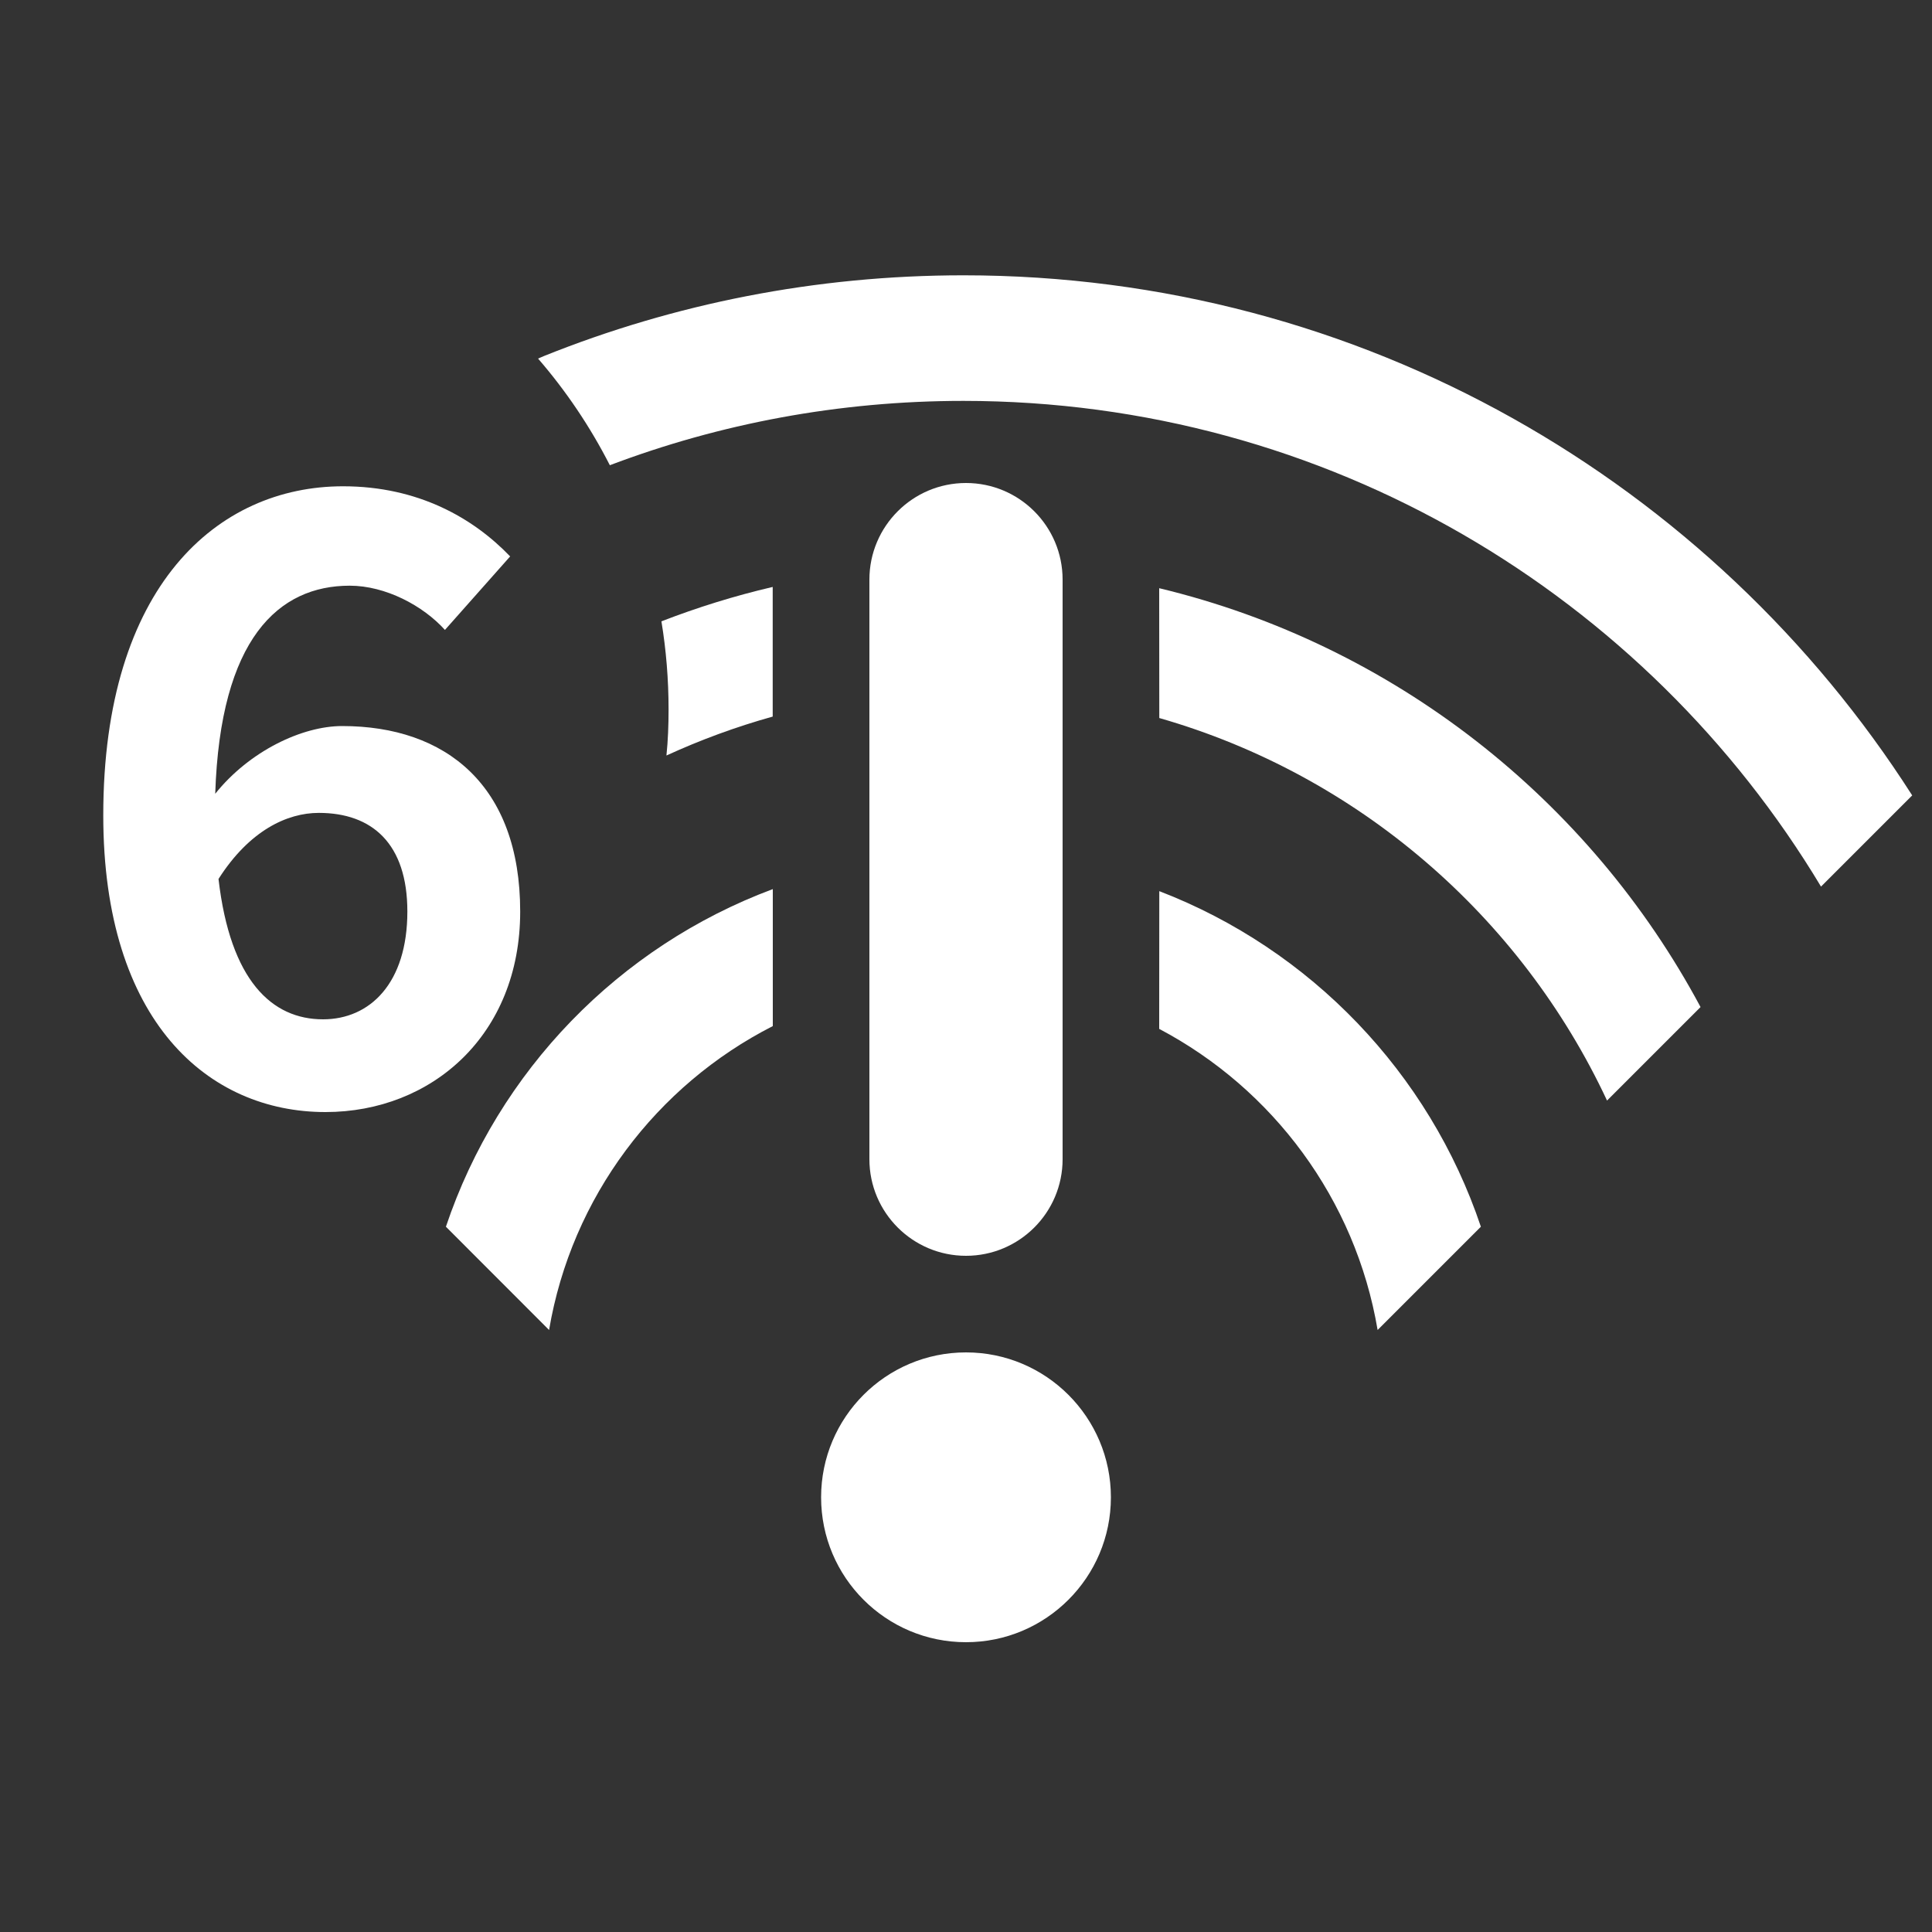 <?xml version="1.0" encoding="UTF-8"?>
<svg width="20px" height="20px" viewBox="0 0 20 20" version="1.1" xmlns="http://www.w3.org/2000/svg" xmlns:xlink="http://www.w3.org/1999/xlink">
    <rect x="0" y="0" width="20" height="20" fill="#333333" stroke="none"/>
    <title>network-wireless-6-offline-symbolic</title>
    <g id="network-wireless-6-offline-symbolic" stroke="none" stroke-width="1" fill="none" fill-rule="evenodd">
        <g id="编组" transform="translate(1.069, 2.85)" fill="#FFFFFF">
            <path d="M14.261,9.849 L13.192,10.918 C12.963,9.563 12.106,8.421 10.931,7.801 L10.932,6.375 C12.496,6.977 13.725,8.254 14.261,9.849 Z M6.931,6.354 L6.931,7.772 C5.728,8.385 4.848,9.541 4.615,10.918 L3.547,9.849 C4.089,8.235 5.34,6.947 6.931,6.354 Z M16.535,7.575 L15.567,8.543 C14.675,6.635 12.988,5.172 10.932,4.583 L10.931,3.239 C13.358,3.822 15.386,5.428 16.535,7.575 Z M8.904,0 C13.031,0 16.657,2.146 18.726,5.384 L17.782,6.328 C15.973,3.316 12.673,1.3 8.904,1.3 C7.615,1.3 6.382,1.535 5.244,1.966 C5.041,1.568 4.791,1.197 4.501,0.862 L4.566,0.834 C5.907,0.296 7.371,0 8.904,0 Z M6.93,3.226 L6.93,4.568 C6.55,4.674 6.183,4.809 5.83,4.971 C5.846,4.816 5.852,4.656 5.852,4.495 C5.852,4.184 5.827,3.879 5.778,3.582 C6.15,3.438 6.535,3.318 6.93,3.226 Z" id="形状结合"></path>
            <path d="M2.3,8.662 C3.399,8.662 4.316,7.866 4.316,6.586 C4.316,5.28 3.546,4.666 2.473,4.666 C2.058,4.666 1.513,4.925 1.159,5.367 C1.211,3.758 1.816,3.213 2.551,3.213 C2.923,3.213 3.312,3.421 3.537,3.671 L4.212,2.91 C3.831,2.513 3.26,2.184 2.482,2.184 C1.185,2.184 0,3.213 0,5.591 C0,7.728 1.09,8.662 2.3,8.662 Z M2.275,7.702 C1.747,7.702 1.315,7.304 1.193,6.249 C1.513,5.747 1.903,5.565 2.231,5.565 C2.785,5.565 3.148,5.885 3.148,6.586 C3.148,7.33 2.759,7.702 2.275,7.702 Z" id="形状结合"></path>
            <path d="M8.931,11.15 C9.759,11.15 10.431,11.822 10.431,12.65 C10.431,13.478 9.759,14.15 8.931,14.15 C8.102,14.15 7.431,13.478 7.431,12.65 C7.431,11.822 8.102,11.15 8.931,11.15 Z M8.931,2.15 C9.483,2.15 9.931,2.598 9.931,3.15 L9.931,9.15 C9.931,9.702 9.483,10.15 8.931,10.15 C8.379,10.15 7.931,9.702 7.931,9.15 L7.931,3.15 C7.931,2.598 8.379,2.15 8.931,2.15 Z" id="形状结合"></path>
        </g>
    </g>
</svg>